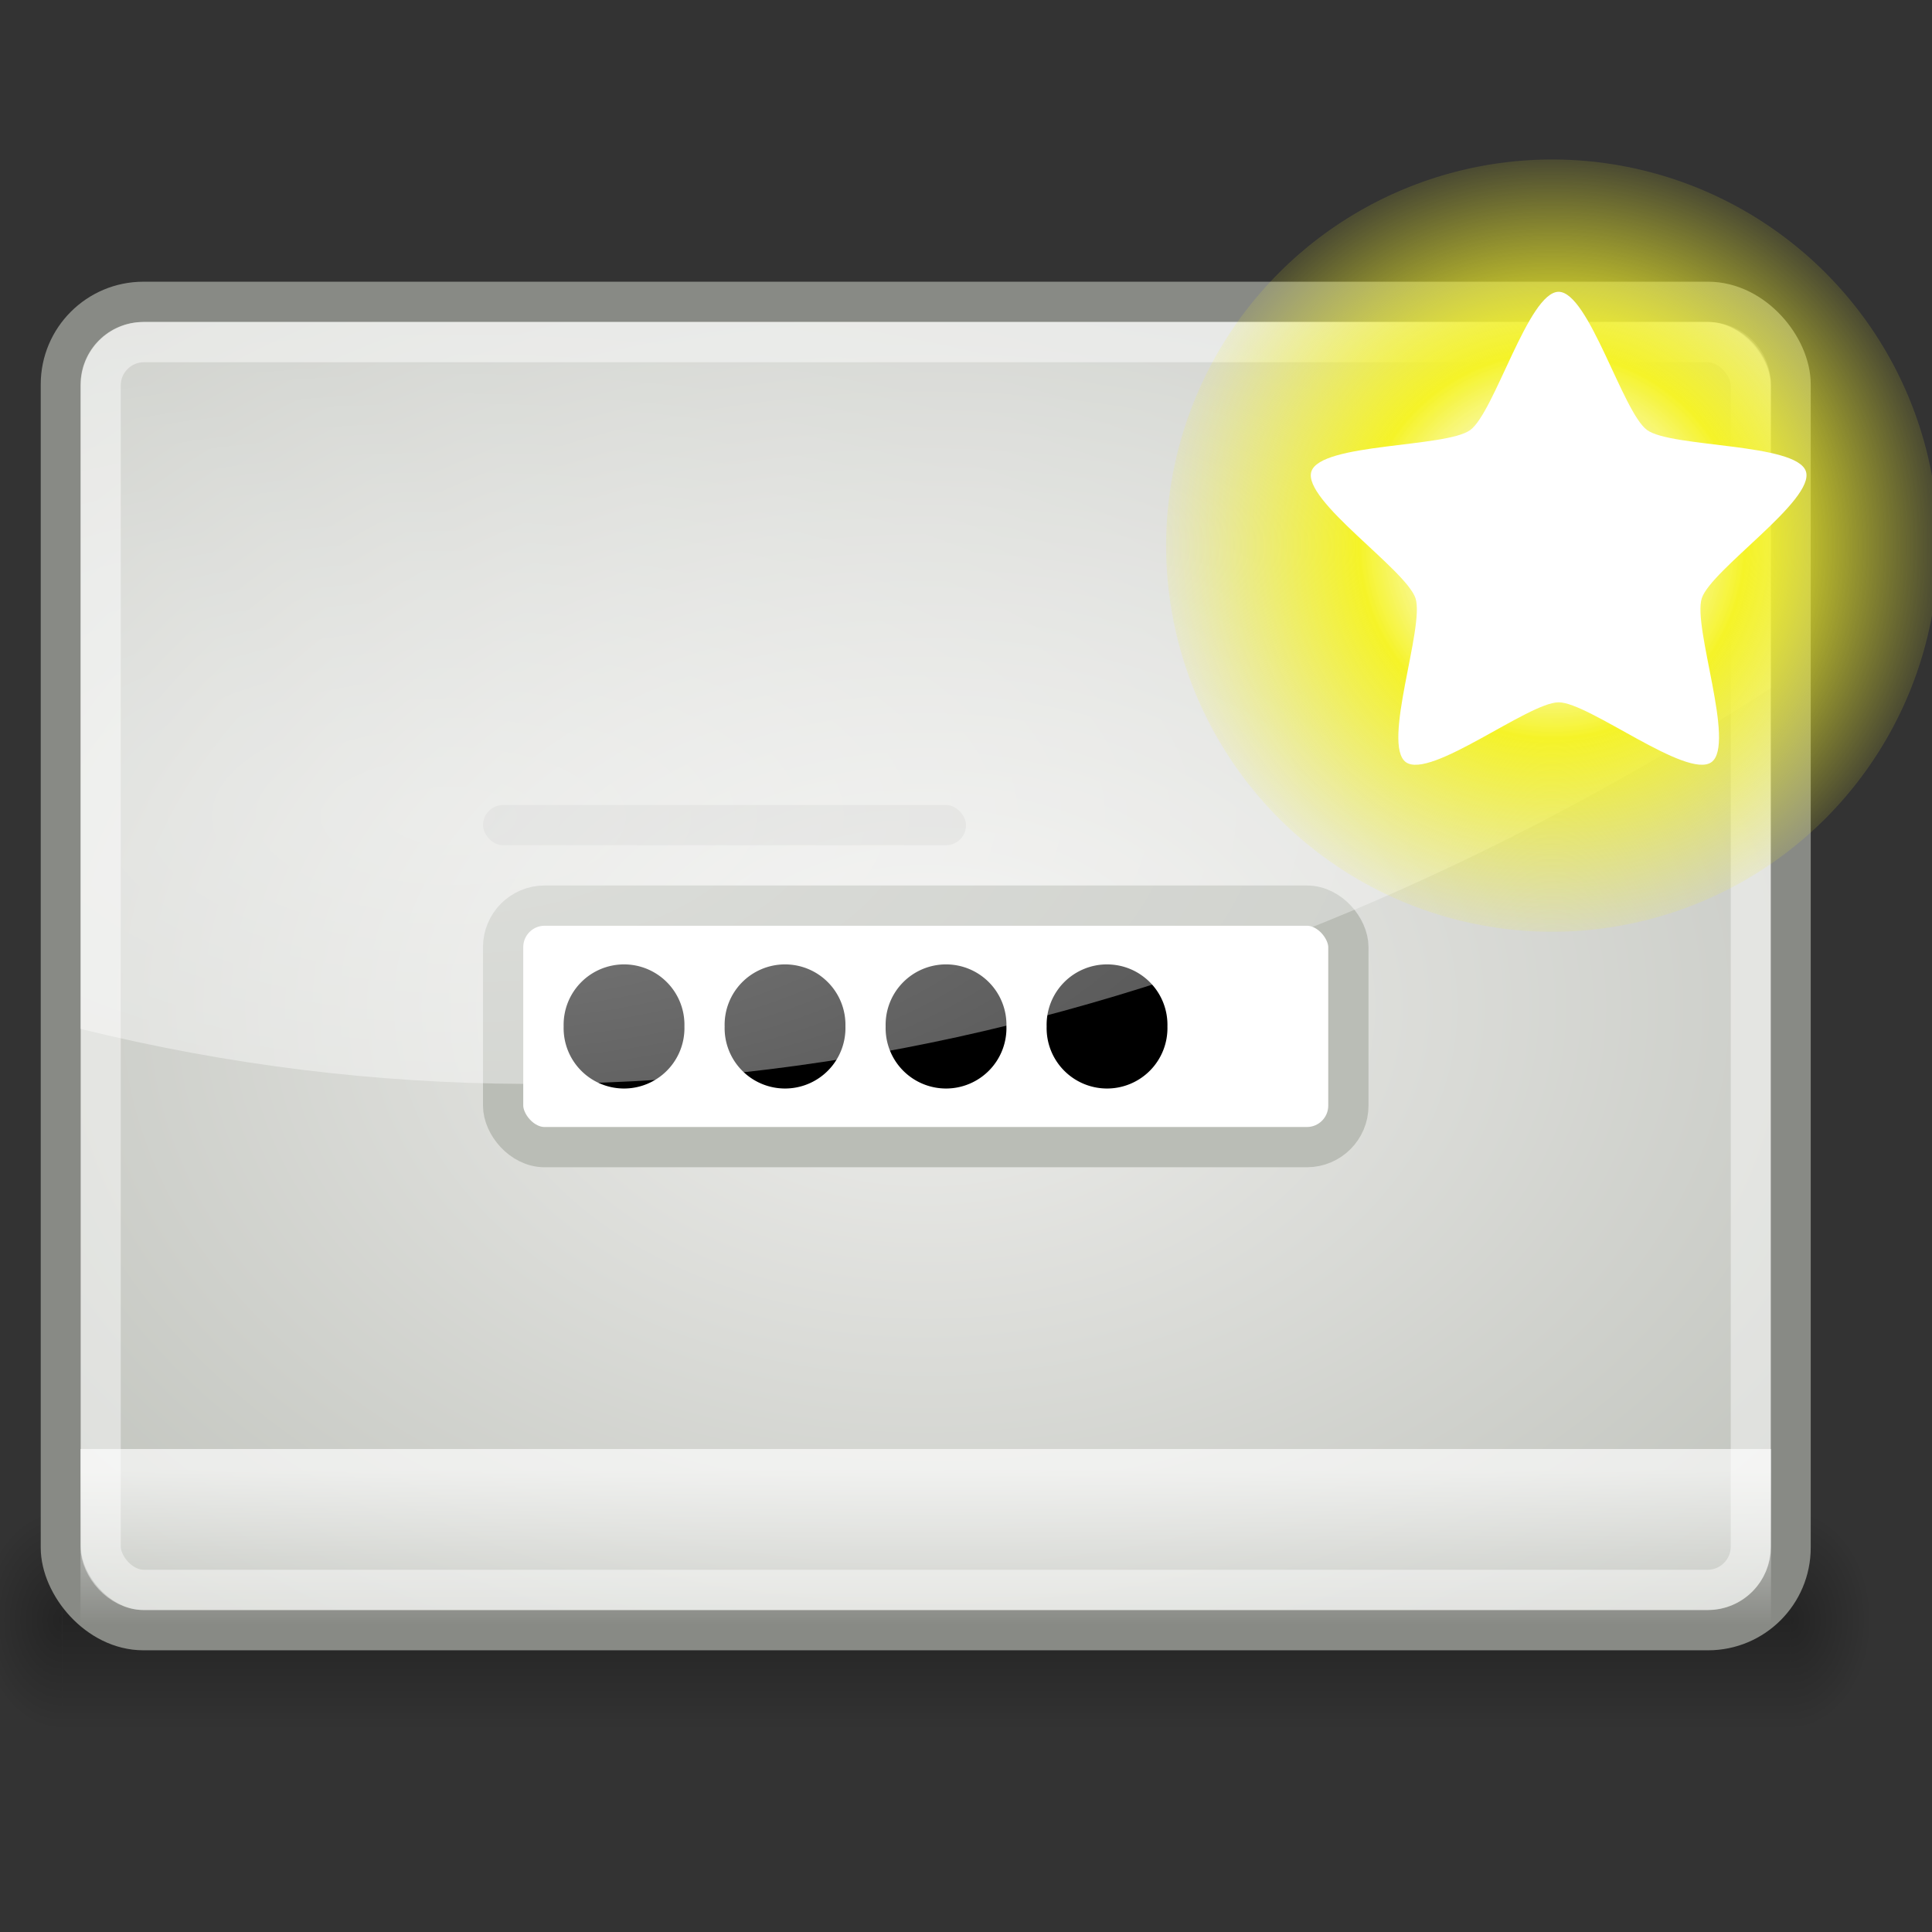 <?xml version="1.0" encoding="UTF-8" standalone="no"?>
<!-- Created with Inkscape (http://www.inkscape.org/) -->
<svg
   xmlns:dc="http://purl.org/dc/elements/1.1/"
   xmlns:cc="http://creativecommons.org/ns#"
   xmlns:rdf="http://www.w3.org/1999/02/22-rdf-syntax-ns#"
   xmlns:svg="http://www.w3.org/2000/svg"
   xmlns="http://www.w3.org/2000/svg"
   xmlns:xlink="http://www.w3.org/1999/xlink"
   xmlns:sodipodi="http://sodipodi.sourceforge.net/DTD/sodipodi-0.dtd"
   xmlns:inkscape="http://www.inkscape.org/namespaces/inkscape"
   width="48px"
   height="48px"
   id="svg7549"
   sodipodi:version="0.32"
   inkscape:version="0.46"
   sodipodi:docname="drawing-2.svg"
   inkscape:output_extension="org.inkscape.output.svg.inkscape">
  <rect width="100%" height="100%" fill="#333333" stroke="none"/>
  <defs
     id="defs7551">
    <linearGradient
       id="linearGradient2378">
      <stop
         id="stop2380"
         offset="0"
         style="stop-color:#ffffff;stop-opacity:1;" />
      <stop
         style="stop-color:#fefede;stop-opacity:0.918;"
         offset="0.25"
         id="stop4146" />
      <stop
         style="stop-color:#f5f328;stop-opacity:1;"
         offset="0.5"
         id="stop2386" />
      <stop
         id="stop2382"
         offset="1"
         style="stop-color:#f5f32d;stop-opacity:0.122;" />
    </linearGradient>
    <radialGradient
       inkscape:collect="always"
       xlink:href="#linearGradient2378"
       id="radialGradient6248"
       gradientUnits="userSpaceOnUse"
       cx="38.659"
       cy="9.341"
       fx="38.659"
       fy="9.341"
       r="8.342" />
    <linearGradient
       inkscape:collect="always"
       id="linearGradient6380">
      <stop
         style="stop-color:#ffffff;stop-opacity:1;"
         offset="0"
         id="stop6382" />
      <stop
         style="stop-color:#ffffff;stop-opacity:0;"
         offset="1"
         id="stop6384" />
    </linearGradient>
    <radialGradient
       inkscape:collect="always"
       xlink:href="#linearGradient6380"
       id="radialGradient6386"
       cx="17.482"
       cy="8.304"
       fx="17.482"
       fy="8.304"
       r="21"
       gradientTransform="matrix(-3.287,0,0,1.482,68.676,7.97)"
       gradientUnits="userSpaceOnUse" />
    <linearGradient
       id="linearGradient5354">
      <stop
         style="stop-color:#ffffff;stop-opacity:1"
         offset="0"
         id="stop5356" />
      <stop
         style="stop-color:#ffffff;stop-opacity:0;"
         offset="1"
         id="stop5358" />
    </linearGradient>
    <linearGradient
       inkscape:collect="always"
       xlink:href="#linearGradient5354"
       id="linearGradient8346"
       gradientUnits="userSpaceOnUse"
       x1="18.12"
       y1="36.51"
       x2="18.12"
       y2="40.376"
       gradientTransform="matrix(0.955,0,0,1,1.091,0)" />
    <linearGradient
       id="linearGradient6288">
      <stop
         style="stop-color:#eeeeec;stop-opacity:1"
         offset="0"
         id="stop6290" />
      <stop
         style="stop-color:#babdb6;stop-opacity:1"
         offset="1"
         id="stop6292" />
    </linearGradient>
    <radialGradient
       inkscape:collect="always"
       xlink:href="#linearGradient6288"
       id="radialGradient8344"
       gradientUnits="userSpaceOnUse"
       gradientTransform="matrix(3.025,0,0,2.099,-9.369,0.878)"
       cx="11.031"
       cy="11.497"
       fx="11.031"
       fy="11.497"
       r="10.969" />
    <radialGradient
       inkscape:collect="always"
       xlink:href="#linearGradient8358"
       id="radialGradient8405"
       gradientUnits="userSpaceOnUse"
       gradientTransform="matrix(1,0,0,1.25,44,-9.375)"
       cx="1"
       cy="37.5"
       fx="1"
       fy="37.5"
       r="2" />
    <linearGradient
       id="linearGradient8368">
      <stop
         style="stop-color:#000000;stop-opacity:0;"
         offset="0"
         id="stop8370" />
      <stop
         id="stop8376"
         offset="0.5"
         style="stop-color:#000000;stop-opacity:1;" />
      <stop
         style="stop-color:#000000;stop-opacity:0;"
         offset="1"
         id="stop8372" />
    </linearGradient>
    <linearGradient
       inkscape:collect="always"
       xlink:href="#linearGradient8368"
       id="linearGradient8403"
       gradientUnits="userSpaceOnUse"
       gradientTransform="translate(-1,0)"
       x1="9"
       y1="40"
       x2="9"
       y2="35" />
    <linearGradient
       inkscape:collect="always"
       id="linearGradient8358">
      <stop
         style="stop-color:#000000;stop-opacity:1;"
         offset="0"
         id="stop8360" />
      <stop
         style="stop-color:#000000;stop-opacity:0;"
         offset="1"
         id="stop8362" />
    </linearGradient>
    <radialGradient
       inkscape:collect="always"
       xlink:href="#linearGradient8358"
       id="radialGradient8401"
       gradientUnits="userSpaceOnUse"
       gradientTransform="matrix(1,0,0,1.25,-4,-84.375)"
       cx="1"
       cy="37.5"
       fx="1"
       fy="37.5"
       r="2" />
  </defs>
  <sodipodi:namedview
     id="base"
     pagecolor="#ffffff"
     bordercolor="#666666"
     borderopacity="1.0"
     inkscape:pageopacity="0.0"
     inkscape:pageshadow="2"
     inkscape:zoom="7"
     inkscape:cx="24"
     inkscape:cy="24"
     inkscape:current-layer="layer1"
     showgrid="true"
     inkscape:grid-bbox="true"
     inkscape:document-units="px"
     inkscape:window-width="641"
     inkscape:window-height="688"
     inkscape:window-x="1037"
     inkscape:window-y="333" />
  <g
     id="layer1"
     inkscape:label="Layer 1"
     inkscape:groupmode="layer">
    <g
       id="g8396"
       style="opacity:0.3"
       transform="matrix(1.022,0,0,1.1,-1.522,-1)">
      <rect
         style="opacity:1;fill:url(#radialGradient8401);fill-opacity:1;stroke:none;stroke-width:1;stroke-linecap:round;stroke-linejoin:miter;stroke-miterlimit:4;stroke-dasharray:none;stroke-dashoffset:0.7;stroke-opacity:1"
         id="rect8348"
         width="2"
         height="5"
         x="-3"
         y="-40"
         transform="scale(-1,-1)" />
      <rect
         style="opacity:1;fill:url(#linearGradient8403);fill-opacity:1;stroke:none;stroke-width:1;stroke-linecap:round;stroke-linejoin:miter;stroke-miterlimit:4;stroke-dasharray:none;stroke-dashoffset:0.7;stroke-opacity:1"
         id="rect8366"
         width="42"
         height="5"
         x="3"
         y="35" />
      <rect
         style="opacity:1;fill:url(#radialGradient8405);fill-opacity:1;stroke:none;stroke-width:1;stroke-linecap:round;stroke-linejoin:miter;stroke-miterlimit:4;stroke-dasharray:none;stroke-dashoffset:0.7;stroke-opacity:1"
         id="rect8390"
         width="2"
         height="5"
         x="45"
         y="35" />
    </g>
    <g
       id="g8333"
       transform="translate(-1,0)">
      <rect
         ry="2.051"
         rx="2.051"
         y="7.499"
         x="2.512"
         height="33.002"
         width="42.975"
         id="rect5317"
         style="fill:url(#radialGradient8344);fill-opacity:1;stroke:#888a85;stroke-width:1;stroke-linecap:round;stroke-linejoin:miter;stroke-miterlimit:4;stroke-dasharray:none;stroke-dashoffset:0.7;stroke-opacity:1" />
      <rect
         ry="1.076"
         rx="1.076"
         y="8.5"
         x="3.5"
         height="31"
         width="41"
         id="rect6304"
         style="opacity:0.45;fill:none;fill-opacity:1;stroke:#ffffff;stroke-width:1;stroke-linecap:round;stroke-linejoin:miter;stroke-miterlimit:4;stroke-dasharray:none;stroke-dashoffset:0.7;stroke-opacity:1" />
      <rect
         ry="1.031"
         rx="1.031"
         y="22.5"
         x="13.5"
         height="6"
         width="21"
         id="rect6306"
         style="fill:#ffffff;fill-opacity:1;stroke:#babdb6;stroke-width:1;stroke-linecap:round;stroke-linejoin:miter;stroke-miterlimit:4;stroke-dasharray:none;stroke-dashoffset:0.7;stroke-opacity:1" />
      <path
         transform="matrix(1.151,0,0,1.113,7.78,12.403)"
         d="M 8.883,11.769 A 1.304,1.348 0 1 1 6.276,11.769 A 1.304,1.348 0 1 1 8.883,11.769 z"
         sodipodi:ry="1.3479223"
         sodipodi:rx="1.3037281"
         sodipodi:cy="11.769049"
         sodipodi:cx="7.5793009"
         id="path6308"
         style="fill:#000000;fill-opacity:1;stroke:none;stroke-width:1;stroke-linecap:round;stroke-linejoin:miter;stroke-miterlimit:4;stroke-dasharray:none;stroke-dashoffset:0.7;stroke-opacity:1"
         sodipodi:type="arc" />
      <path
         transform="matrix(1.151,0,0,1.113,11.78,12.403)"
         d="M 8.883,11.769 A 1.304,1.348 0 1 1 6.276,11.769 A 1.304,1.348 0 1 1 8.883,11.769 z"
         sodipodi:ry="1.3479223"
         sodipodi:rx="1.3037281"
         sodipodi:cy="11.769049"
         sodipodi:cx="7.5793009"
         id="path5346"
         style="fill:#000000;fill-opacity:1;stroke:none;stroke-width:1;stroke-linecap:round;stroke-linejoin:miter;stroke-miterlimit:4;stroke-dasharray:none;stroke-dashoffset:0.7;stroke-opacity:1"
         sodipodi:type="arc" />
      <path
         transform="matrix(1.151,0,0,1.113,15.78,12.403)"
         d="M 8.883,11.769 A 1.304,1.348 0 1 1 6.276,11.769 A 1.304,1.348 0 1 1 8.883,11.769 z"
         sodipodi:ry="1.3479223"
         sodipodi:rx="1.3037281"
         sodipodi:cy="11.769049"
         sodipodi:cx="7.5793009"
         id="path5348"
         style="fill:#000000;fill-opacity:1;stroke:none;stroke-width:1;stroke-linecap:round;stroke-linejoin:miter;stroke-miterlimit:4;stroke-dasharray:none;stroke-dashoffset:0.7;stroke-opacity:1"
         sodipodi:type="arc" />
      <path
         transform="matrix(1.151,0,0,1.113,19.78,12.403)"
         d="M 8.883,11.769 A 1.304,1.348 0 1 1 6.276,11.769 A 1.304,1.348 0 1 1 8.883,11.769 z"
         sodipodi:ry="1.3479223"
         sodipodi:rx="1.3037281"
         sodipodi:cy="11.769049"
         sodipodi:cx="7.5793009"
         id="path5350"
         style="fill:#000000;fill-opacity:1;stroke:none;stroke-width:1;stroke-linecap:round;stroke-linejoin:miter;stroke-miterlimit:4;stroke-dasharray:none;stroke-dashoffset:0.7;stroke-opacity:1"
         sodipodi:type="arc" />
      <rect
         ry="0"
         rx="0"
         y="36"
         x="3"
         height="5"
         width="42"
         id="rect5352"
         style="opacity:0.656;fill:url(#linearGradient8346);fill-opacity:1;stroke:none;stroke-width:1;stroke-linecap:round;stroke-linejoin:miter;stroke-miterlimit:4;stroke-dasharray:none;stroke-dashoffset:0.7;stroke-opacity:1" />
      <rect
         ry="0.5"
         rx="0.5"
         y="20"
         x="13"
         height="1"
         width="12"
         id="rect6331"
         style="opacity:0.069;fill:#000000;fill-opacity:1;stroke:none;stroke-width:1;stroke-linecap:round;stroke-linejoin:miter;stroke-miterlimit:4;stroke-dasharray:none;stroke-dashoffset:0.7;stroke-opacity:1" />
    </g>
    <g
       id="g8378" />
    <path
       style="opacity:0.5;fill:url(#radialGradient6386);fill-opacity:1;stroke:none;stroke-width:1;stroke-linecap:round;stroke-linejoin:miter;stroke-miterlimit:4;stroke-dasharray:none;stroke-dashoffset:0.7;stroke-opacity:1"
       d="M 42.438,8 C 43.309,8 44,8.691 44,9.562 L 44,17.094 C 31.31,25.283 16.771,29.209 2,25.562 L 2,9.562 C 2,8.691 2.691,8 3.562,8 L 42.438,8 z"
       id="path6374" />
    <g
       id="g6244"
       transform="translate(-82.922,-4.082)">
      <path
         sodipodi:type="arc"
         style="fill:url(#radialGradient6248);fill-opacity:1;fill-rule:evenodd;stroke:none;stroke-width:1px;stroke-linecap:butt;stroke-linejoin:miter;stroke-opacity:1"
         id="path2388"
         sodipodi:cx="38.658855"
         sodipodi:cy="9.3411446"
         sodipodi:rx="8.341651"
         sodipodi:ry="8.341651"
         d="M 47.001,9.341 A 8.342,8.342 0 1 1 30.317,9.341 A 8.342,8.342 0 1 1 47.001,9.341 z"
         transform="matrix(1.15,0,0,1.15,77.029,6.896)" />
      <path
         sodipodi:type="star"
         style="fill:#ffffff;fill-opacity:1;fill-rule:evenodd;stroke:none;stroke-width:0.5;stroke-linecap:butt;stroke-linejoin:miter;marker:none;marker-start:none;marker-mid:none;marker-end:none;stroke-miterlimit:4;stroke-dasharray:none;stroke-dashoffset:0;stroke-opacity:1;visibility:visible;display:inline;overflow:visible"
         id="path1345"
         sodipodi:sides="5"
         sodipodi:cx="36.9375"
         sodipodi:cy="11.125"
         sodipodi:r1="8.755579"
         sodipodi:r2="5.0676599"
         sodipodi:arg1="0.52359878"
         sodipodi:arg2="1.1519173"
         inkscape:flatsided="false"
         inkscape:rounded="0.18352206"
         inkscape:randomized="0"
         d="M 44.52,15.503 C 44.013,16.381 39.925,15.342 38.999,15.755 C 38.072,16.167 36.109,19.9 35.117,19.689 C 34.125,19.478 33.85,15.27 33.171,14.516 C 32.493,13.762 28.336,13.049 28.23,12.04 C 28.124,11.031 32.042,9.47 32.549,8.591 C 33.056,7.713 32.45,3.539 33.376,3.126 C 34.303,2.714 36.999,5.957 37.991,6.168 C 38.983,6.379 42.765,4.513 43.444,5.266 C 44.123,6.02 41.871,9.586 41.977,10.595 C 42.083,11.604 45.027,14.624 44.52,15.503 z"
         transform="matrix(0.674,0.3,-0.3,0.674,100.088,-0.788)" />
    </g>
  </g>
</svg>
